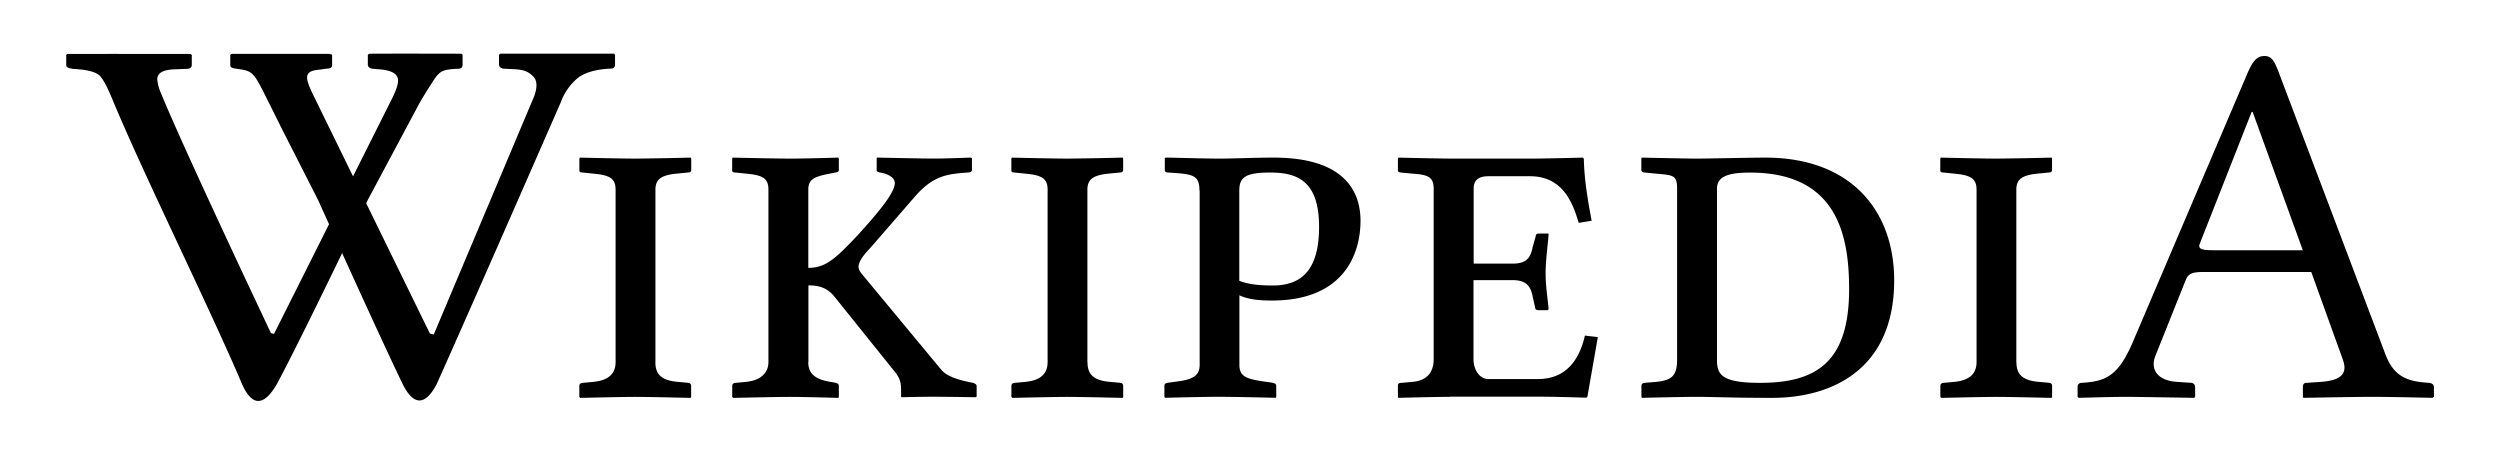 <svg xmlns="http://www.w3.org/2000/svg" id="ai" y="254" width="176" height="32" version="1.1" viewBox="-1 -1 502 87" >
  <path d="m55.27 22.07-1.97-3.97c-3.33-6.62-3.26-6.97-6.63-7.4-0.94-0.14-1.43-0.26-1.43-0.72v-2.1l0.28-0.2h19.65l0.52 0.16v2.1c0 0.46-0.35 0.7-1.04 0.7l-1.43 0.2c-3.6 0.3-3 1.76-0.62 6.53l22.72 46.46 0.78 0.2 20.16-47.83c0.7-1.93 0.6-3.3-0.3-4.1s-1.55-1.25-3.9-1.35l-1.88-0.1c-0.23 0-0.45-0.08-0.66-0.23a0.72 0.72 0 0 1-0.32-0.58v-2l0.3-0.2h22.77l0.23 0.2v2c0 0.54-0.3 0.8-0.92 0.8-2.98 0.14-5.2 0.8-6.63 1.94a11.43 11.43 0 0 0-3.36 4.86s-18.55 42.43-24.9 56.54c-2.42 4.62-4.8 4.2-6.9-0.14-4.44-9.14-16.93-36.84-16.93-36.84l-7.6-14.93z" />
  <path d="m91.66 7.65s-12.8-0.04-18.52 0l-0.28 0.2v2c0 0.23 0.1 0.42 0.3 0.57 0.22 0.16 0.44 0.24 0.67 0.24l0.92 0.1c2.33 0.1 3.4 0.7 3.72 1.1 0.56 0.67 0.83 1.4-0.52 4.34l-23.92 47.7-0.62-0.15s-17.13-36.13-22.1-48.2a8.59 8.59 0 0 1-0.73-2.76c0-1.24 1.1-1.9 3.32-2l2.57-0.1c0.7 0 1.04-0.27 1.04-0.82v-1.97l-0.23-0.2s-20.52-0.03-24.76 0l-0.22 0.2v2.08c0 0.38 0.48 0.6 1.43 0.72 2.62 0.14 4.33 0.55 5.15 1.24 0.82 0.7 1.7 2.47 2.84 5.23 6.22 14.96 19.45 41.65 25.9 56.86 1.85 4.15 4.2 4.8 7.02-0.13 4.9-9.1 18.2-36.87 18.2-36.87l10.47-19.6c1.2-2.05 2.4-3.9 2.98-4.76 1.1-1.57 1.7-1.87 4.7-2 0.6 0 0.9-0.28 0.9-0.83v-1.98l-0.22-0.2zm38.94 61.93c0 2.3 1.05 3.64 4.38 3.95l2.2 0.2c0.3 0 0.6 0.22 0.6 0.63v2.2l-0.1 0.2s-7.9-0.2-11.12-0.2c-2.9 0-11.03 0.2-11.03 0.2l-0.2-0.2v-2.2c0-0.4 0.3-0.62 0.72-0.62l2.08-0.2c3.44-0.32 4.48-1.98 4.48-3.96v-34.63c0-2.3-1.25-2.92-4.47-3.22l-2.08-0.22c-0.4 0-0.72-0.08-0.72-0.4v-2.4l0.1-0.2s8.22 0.2 11.44 0.2a726 726 0 0 0 10.82-0.2l0.1 0.2v2.29c0 0.3-0.22 0.5-0.63 0.5l-2.2 0.22c-3.2 0.3-4.36 1.14-4.36 3.23v34.63zm30.7 0c0 2.3 1.36 3.43 4.37 3.95l1.15 0.2c0.3 0.1 0.62 0.22 0.62 0.63v2.2l-0.1 0.2s-6.55-0.2-9.67-0.2c-2.92 0-11.44 0.2-11.44 0.2l-0.2-0.2v-2.2c0-0.4 0.3-0.62 0.72-0.62l2.08-0.2c3.12-0.32 4.47-1.98 4.47-3.96v-34.63c0-2.3-1.15-2.92-4.47-3.22l-2.08-0.22c-0.42 0-0.73-0.08-0.73-0.4v-2.4l0.1-0.2s8.53 0.2 11.75 0.2c2.92 0 9.47-0.2 9.47-0.2l0.1 0.2v2.29c0 0.3-0.2 0.4-0.62 0.5l-1.15 0.22c-3.22 0.62-4.36 1.14-4.36 3.23v15.7c3.44 0 5.4-1.76 10-6.65 4.15-4.58 7.37-8.42 7.37-10.4 0-0.84-0.93-1.77-3-2.1-0.43-0.1-0.64-0.2-0.64-0.5v-2.4l0.1-0.1s8.43 0.2 11.45 0.2c2.7 0 7.28-0.2 7.28-0.2l0.3 0.1v2.4c0 0.3-0.3 0.5-0.82 0.5-4.06 0.32-6.87 0.53-10.6 4.8l-8.95 10.3c-1.78 1.86-2.4 3-2.4 3.84 0 0.62 0.4 1.14 0.93 1.76l15.7 18.93c1.25 1.45 3.75 2.08 5.83 2.5l0.52 0.1c0.3 0.1 0.73 0.3 0.73 0.62v2.18l-0.3 0.1s-5.52-0.1-8.43-0.1c-2.6 0-6.34 0.1-6.34 0.1l-0.1-0.1v-1.25c0-1.35-0.1-2.5-1.57-4.15l-11.54-14.36c-1.56-2.08-3.23-2.6-5.5-2.6v15.4zm56.07 0c0 2.3 1.04 3.64 4.37 3.95l2.2 0.2c0.3 0 0.6 0.22 0.6 0.63v2.2l-0.1 0.2s-7.9-0.2-11.12-0.2c-2.9 0-11.03 0.2-11.03 0.2l-0.2-0.2v-2.2c0-0.4 0.3-0.62 0.7-0.62l2.1-0.2c3.43-0.32 4.47-1.98 4.47-3.96v-34.63c0-2.3-1.25-2.92-4.48-3.22l-2.1-0.22c-0.4 0-0.7-0.08-0.7-0.4v-2.4l0.1-0.2s8.2 0.2 11.43 0.2a726 726 0 0 0 10.82-0.2l0.1 0.2v2.29c0 0.3-0.2 0.5-0.62 0.5l-2.2 0.22c-3.2 0.3-4.36 1.14-4.36 3.23v34.63zm22.48-34.43c0-3.22-1.36-3.33-6.24-3.64-0.62 0-0.72-0.3-0.72-0.5v-2.4l0.2-0.1c1.57 0 7.7 0.2 10.72 0.2 2.9 0 7.07-0.2 10.92-0.2 14.76 0 17.46 7.27 17.46 12.7 0 6.23-3 16-17.77 16-2.6 0-4.67-0.2-6.55-1.04v13.93c0 2.28 1.25 2.8 4.58 3.32l2.08 0.3c0.43 0.12 0.74 0.22 0.74 0.64v2.18l-0.1 0.2s-8.32-0.2-11.54-0.2c-2.9 0-10.7 0.2-10.7 0.2l-0.12-0.2v-2.18c0-0.42 0.2-0.52 0.63-0.63l2.2-0.3c3.2-0.43 4.25-1.36 4.25-3.34v-34.95zm8 18.1c2.08 0.84 4.68 0.94 6.76 0.94 6.26 0 9.26-3.76 9.26-11.76 0-8.95-4.05-10.92-9.77-10.92-5 0-6.25 0.93-6.25 3.64zm42.25 23.3c-3.13 0-10.3 0.2-10.3 0.2l-0.1-0.2v-2.3c0-0.2 0.1-0.5 0.62-0.5l2.4-0.22c3.22-0.3 4.16-2.4 4.16-4.47v-34.32c0-2.4-1.25-2.8-4.17-3l-2.38-0.23c-0.63-0.08-0.63-0.3-0.63-0.4v-2.4l0.1-0.2s8.1 0.2 11.23 0.2h15.3c3.1 0 10.5-0.2 10.5-0.2l0.2 0.2c0.1 4.47 0.84 8.54 1.57 12.48l-2.6 0.42c-1.14-3.85-3.1-9.36-9.77-9.36h-8.32c-1.97 0-3 0.73-3 2.5v15.05h7.8c2.9 0 3.63-1.25 4.05-3.33l0.62-2.2c0-0.3 0.2-0.52 0.62-0.52h1.76c0.2 0 0.2 0.1 0.2 0.3-0.2 2.3-0.6 5.22-0.6 7.7 0 2.6 0.4 4.8 0.6 7.2l-0.2 0.2h-1.76c-0.52 0-0.74-0.2-0.74-0.52l-0.52-2.3c-0.4-2.07-1.35-3.22-4.06-3.22h-7.8v15.92c0 1.97 1.14 3.95 3.02 3.95h9.88c5.3 0 8.22-3.32 9.47-8.73l2.6 0.3-2.1 11.97-0.2 0.2s-6.14-0.2-9.26-0.2h-18.2zm39.1-2.81 2.4-0.2c3.12-0.32 4.16-1.26 4.16-4.48v-34.32c0-2.7-0.73-2.7-4.16-3l-2.28-0.23c-0.42 0-0.74-0.2-0.74-0.5v-2.3l0.1-0.2s9.16 0.2 11.03 0.2c1.98 0 11.04-0.2 13.74-0.2 17.37 0 25.9 10.8 25.9 24.64 0 18.2-12.9 23.6-24.44 23.6-8.32 0-11.95-0.2-15.18-0.2-3.12 0-11.03 0.2-11.03 0.2l-0.1-0.2v-2.18c-0.02-0.3 0.2-0.62 0.6-0.62zm23.2 0c11.44 0 17.9-4.26 17.9-18.82 0-10.82-2.4-23.4-19.87-23.4-4.06 0-6.66 0.62-6.66 3.22v34.32c0 2.9 0.72 4.68 8.63 4.68zm51.5-4.16c0 2.3 1.03 3.64 4.36 3.95l2.2 0.2c0.3 0 0.6 0.22 0.6 0.63v2.2l-0.1 0.2s-7.9-0.2-11.12-0.2c-2.9 0-11.02 0.2-11.02 0.2l-0.2-0.2v-2.2c0-0.4 0.3-0.62 0.7-0.62l2.1-0.2c3.43-0.32 4.47-1.98 4.47-3.96v-34.63c0-2.3-1.26-2.92-4.48-3.22l-2.1-0.22c-0.4 0-0.7-0.08-0.7-0.4v-2.4l0.1-0.2s8.2 0.2 11.42 0.2a726 726 0 0 0 10.82-0.2l0.1 0.2v2.29c0 0.3-0.2 0.5-0.62 0.5l-2.2 0.22c-3.2 0.3-4.35 1.14-4.35 3.23v34.63zm32.03 3.95 3.02 0.2c0.42 0 0.83 0.33 0.83 0.84v1.98l-0.2 0.2s-11.34-0.2-13.84-0.2c-2.7 0-9.36 0.2-9.36 0.2l-0.2-0.2v-1.98c0-0.5 0.3-0.83 0.82-0.83 4.58-0.3 7.17-1.14 10.1-7.8l23.07-54.08c1.14-2.7 1.98-3.75 3.54-3.75 1.46 0 2 1.05 2.8 3.13l21.33 56.37c1.46 4.06 3.54 5.62 7.7 6.03l1.15 0.1c0.52 0 1.04 0.3 1.04 0.84v1.97l-0.3 0.2s-8.02-0.2-12.08-0.2c-3.64 0-13.83 0.2-13.83 0.2l-0.1-0.2v-1.97c0-0.53 0.2-0.84 0.74-0.84l2.9-0.2c3.96-0.3 5.43-1.57 4.38-4.48l-6.34-17.58h-21.63c-2.5 0-3.12 0.42-3.64 1.77l-6.03 15.08c-1.04 2.6 0.32 4.9 4.16 5.2zm25.47-26.43-10.07-27.76h-0.2l-10.4 26.42c-0.43 1.04 0.3 1.35 2.58 1.35h18.1z" />
</svg>
